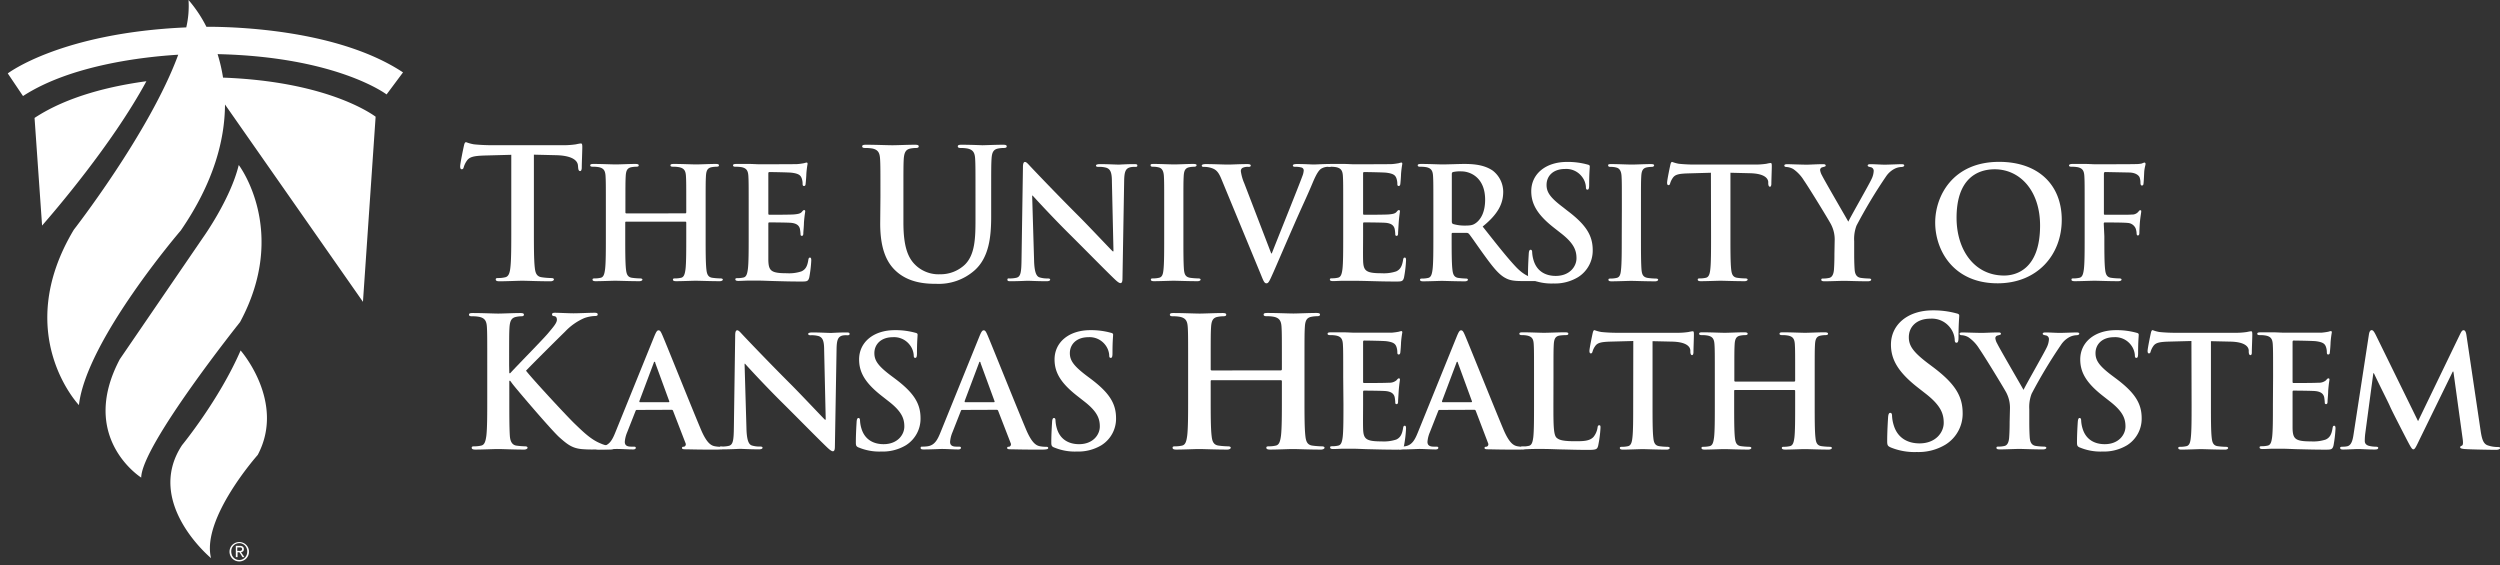<svg id="Layer_1" data-name="Layer 1" xmlns="http://www.w3.org/2000/svg" viewBox="0 0 730.12 165.02"><rect x="0" y="0" width="730.12" height="165.02" fill="#333333" stroke="none"/><defs><style>.cls-1{fill:#fff}</style></defs><title>logos</title><path class="cls-1" d="M149.32 45.21l-7.86.21c-3.06.11-4.33.37-5.12 1.53a6.35 6.35 0 0 0-.9 1.85c-.1.42-.26.63-.58.63s-.47-.26-.47-.84c0-.85 1-5.65 1.11-6.07.15-.69.31-1 .63-1a11.81 11.81 0 0 0 2.27.63c1.53.16 3.53.26 5.27.26h20.9a24.72 24.72 0 0 0 3.64-.26 11.87 11.87 0 0 1 1.42-.26c.37 0 .43.31.43 1.1 0 1.11-.16 4.75-.16 6.13-.06.52-.16.84-.48.84s-.52-.26-.58-1.06l-.05-.57c-.11-1.38-1.53-2.85-6.23-3l-6.64-.16v21.67c0 4.86 0 9 .26 11.3.16 1.47.47 2.63 2.06 2.84a21.37 21.37 0 0 0 2.69.22c.58 0 .84.15.84.42s-.42.53-1 .53c-3.48 0-6.81-.16-8.28-.16-1.22 0-4.54.16-6.65.16-.69 0-1.06-.16-1.06-.53s.21-.42.85-.42a8.33 8.33 0 0 0 1.9-.22c1.05-.21 1.37-1.37 1.53-2.9.26-2.21.26-6.38.26-11.24zm50.83 17.1c.13 0 .27-.09.27-.32V61c0-6.88 0-8.14-.09-9.59s-.45-2.26-2-2.58a9.26 9.26 0 0 0-1.76-.14c-.5 0-.77-.09-.77-.4s.32-.41 1-.41c2.45 0 5.3.14 6.52.14s3.93-.14 5.7-.14c.63 0 .95.09.95.41s-.27.4-.82.4a8.14 8.14 0 0 0-1.31.14c-1.22.23-1.58 1-1.67 2.58s-.09 2.71-.09 9.59v8c0 4.16 0 7.74.22 9.68.14 1.27.41 2.27 1.77 2.45a19.12 19.12 0 0 0 2.3.18c.5 0 .73.14.73.36s-.36.45-.91.45c-2.94 0-5.79-.13-7.05-.13-1 0-3.89.13-5.66.13-.63 0-.95-.13-.95-.45s.18-.36.72-.36a7.44 7.44 0 0 0 1.63-.18c.91-.18 1.13-1.18 1.32-2.49.22-1.9.22-5.48.22-9.64v-4a.26.26 0 0 0-.27-.27h-17.28a.24.24 0 0 0-.27.27v4c0 4.16 0 7.74.22 9.68.14 1.27.41 2.27 1.77 2.45a19.12 19.12 0 0 0 2.3.18c.5 0 .73.14.73.36s-.36.45-.91.45c-2.94 0-5.79-.13-7.05-.13-1 0-3.9.13-5.7.13-.59 0-.91-.13-.91-.45s.18-.36.72-.36a7.37 7.37 0 0 0 1.63-.18c.91-.18 1.13-1.18 1.31-2.49.23-1.9.23-5.48.23-9.64v-8c0-6.88 0-8.14-.09-9.59s-.45-2.26-1.94-2.58a9.45 9.45 0 0 0-1.77-.14c-.5 0-.77-.09-.77-.4s.32-.41.95-.41c2.44 0 5.3.14 6.52.14s3.93-.14 5.7-.14c.63 0 1 .09 1 .41s-.27.4-.82.4a8.14 8.14 0 0 0-1.31.14c-1.22.23-1.58 1-1.67 2.58s-.09 2.71-.09 9.59v1c0 .23.13.32.27.32zm18.5-1.31c0-6.88 0-8.14-.09-9.59s-.45-2.26-1.95-2.58a9.37 9.37 0 0 0-1.76-.13c-.5 0-.77-.1-.77-.41s.31-.41 1-.41h3.67c1.13 0 2.21.09 2.85.09 1.45 0 10.45 0 11.31-.05a17.9 17.9 0 0 0 1.94-.27 3.89 3.89 0 0 1 .73-.18c.22 0 .27.18.27.41a27.15 27.15 0 0 0-.36 2.94c0 .45-.14 2.44-.23 3 0 .23-.13.5-.45.5s-.41-.23-.41-.63a4.74 4.74 0 0 0-.27-1.63c-.32-.82-.77-1.36-3-1.63-.77-.09-5.52-.18-6.42-.18-.23 0-.32.13-.32.45v11.52c0 .31 0 .5.32.5 1 0 6.19 0 7.23-.1s1.77-.22 2.18-.68.49-.58.72-.58.32.09.32.36-.19 1-.37 3.3c0 .91-.18 2.71-.18 3s0 .86-.4.86a.36.36 0 0 1-.41-.4 13.7 13.7 0 0 0-.18-1.63c-.23-.91-.86-1.59-2.54-1.77-.86-.09-5.34-.13-6.42-.13-.23 0-.27.18-.27.45V76c.09 3.12.81 3.8 5.43 3.8a11.35 11.35 0 0 0 4.25-.55c1.18-.54 1.72-1.49 2-3.35.09-.49.18-.67.49-.67s.37.36.37.81a36.3 36.3 0 0 1-.59 5c-.32 1.18-.73 1.18-2.45 1.18-3.39 0-5.88-.09-7.82-.14s-3.35-.13-4.71-.13h-2.58c-1.09 0-2.21.09-3.12.09-.59 0-.9-.13-.9-.45s.18-.36.72-.36a7.44 7.44 0 0 0 1.63-.18c.9-.18 1.13-1.18 1.31-2.49.23-1.9.23-5.47.23-9.64zm38.48-3.44c0-8 0-9.5-.11-11.19s-.53-2.64-2.27-3a11.44 11.44 0 0 0-2.06-.15c-.58 0-.89-.11-.89-.48s.37-.47 1.16-.47c2.8 0 6.12.15 7.7.15 1.27 0 4.59-.15 6.49-.15.79 0 1.16.1 1.16.47s-.31.48-.84.48a8.33 8.33 0 0 0-1.53.15c-1.43.27-1.85 1.16-2 3-.1 1.69-.1 3.17-.1 11.19v7.38c0 7.65 1.53 10.87 4.12 13a9.76 9.76 0 0 0 6.59 2.16 10.34 10.34 0 0 0 7.28-2.85c2.9-2.91 3.06-7.65 3.06-13.09v-6.6c0-8 0-9.5-.1-11.19s-.53-2.64-2.27-3a10.77 10.77 0 0 0-1.9-.15c-.58 0-.9-.11-.9-.48s.37-.47 1.11-.47c2.69 0 6 .15 6.07.15.63 0 4-.15 6-.15.74 0 1.11.1 1.11.47s-.31.48-.95.48a8.33 8.33 0 0 0-1.53.15c-1.42.27-1.84 1.16-1.95 3-.11 1.69-.11 3.17-.11 11.19v5.64c0 5.86-.58 12.09-5 15.89a15.77 15.77 0 0 1-11 3.8c-2.8 0-7.86-.16-11.72-3.65-2.69-2.42-4.69-6.33-4.69-14zM302 76c.09 3.53.68 4.7 1.58 5a7.23 7.23 0 0 0 2.35.32c.5 0 .77.09.77.36s-.4.45-1 .45c-2.94 0-4.75-.13-5.61-.13-.4 0-2.53.13-4.88.13-.59 0-1 0-1-.45s.27-.36.73-.36a8.06 8.06 0 0 0 2-.23c1.18-.36 1.36-1.67 1.4-5.61l.41-26.65c0-.9.14-1.53.59-1.53s.9.59 1.67 1.4c.55.59 7.42 7.83 14 14.39 3.07 3.07 9.18 9.59 9.95 10.31h.23l-.46-20.31c0-2.76-.45-3.62-1.53-4.07a7.19 7.19 0 0 0-2.4-.28c-.54 0-.72-.13-.72-.4s.49-.41 1.17-.41c2.35 0 4.53.14 5.48.14.49 0 2.21-.14 4.43-.14.59 0 1 0 1 .41s-.27.4-.81.4a4.77 4.77 0 0 0-1.36.14c-1.27.36-1.63 1.31-1.68 3.85l-.49 28.54c0 1-.18 1.41-.59 1.41s-1-.5-1.54-1c-2.85-2.71-8.64-8.64-13.34-13.3-4.94-4.89-10-10.41-10.77-11.26h-.14zm38-15c0-6.88 0-8.14-.09-9.59s-.54-2.31-1.54-2.53a6.15 6.15 0 0 0-1.62-.18c-.46 0-.73-.1-.73-.46s.36-.36 1.08-.36c1.73 0 4.58.14 5.89.14 1.13 0 3.8-.14 5.52-.14.58 0 .95.09.95.36s-.27.46-.73.46a7.57 7.57 0 0 0-1.35.13c-1.23.23-1.59 1-1.68 2.58s-.09 2.71-.09 9.59v8c0 4.39 0 8 .18 9.91.14 1.22.45 2 1.81 2.22a19.29 19.29 0 0 0 2.31.18c.5 0 .72.13.72.36s-.36.45-.86.45c-3 0-5.83-.13-7.05-.13-1 0-3.89.13-5.71.13-.58 0-.9-.13-.9-.45s.18-.36.73-.36a7.34 7.34 0 0 0 1.62-.18c.91-.18 1.18-.95 1.32-2.26.22-1.87.22-5.48.22-9.87zm16.73-8.65c-1-2.48-1.81-3-3.44-3.43a7 7 0 0 0-1.76-.18c-.41 0-.55-.14-.55-.41s.5-.41 1.18-.41c2.4 0 5 .14 6.56.14 1.13 0 3.3-.14 5.56-.14.55 0 1 .09 1 .41s-.27.41-.67.41a3.27 3.27 0 0 0-1.77.31 1.07 1.07 0 0 0-.45 1 13.63 13.63 0 0 0 1 3.49L371.25 74h.18c1.95-5 7.83-19.54 8.91-22.53a5.38 5.38 0 0 0 .41-1.67.87.87 0 0 0-.59-.86 6 6 0 0 0-1.81-.22c-.4 0-.77-.05-.77-.37s.41-.45 1.27-.45c2.26 0 4.16.14 4.75.14.77 0 2.9-.14 4.25-.14.59 0 .95.09.95.41s-.27.41-.72.41a4 4 0 0 0-2.22.54c-.59.4-1.26 1.17-2.48 4.07-1.77 4.25-3 6.69-5.43 12.26-2.9 6.61-5 11.54-6 13.8-1.18 2.62-1.45 3.35-2.08 3.35s-.86-.64-1.72-2.76z"/><path class="cls-1" d="M392.28 61c0-6.88 0-8.14-.09-9.59s-.45-2.26-1.94-2.58a9.49 9.49 0 0 0-1.77-.13c-.49 0-.76-.1-.76-.41s.31-.41 1-.41h3.66c1.13 0 2.22.09 2.85.09 1.45 0 10.46 0 11.31-.05a18.18 18.18 0 0 0 2-.27 4 4 0 0 1 .72-.18c.23 0 .28.18.28.41a28.49 28.49 0 0 0-.37 2.94c0 .45-.13 2.44-.22 3-.05.23-.14.5-.46.5s-.4-.23-.4-.63a5 5 0 0 0-.27-1.63c-.32-.82-.77-1.36-3-1.63-.76-.09-5.51-.18-6.42-.18-.23 0-.31.13-.31.45v11.52c0 .31 0 .5.31.5 1 0 6.2 0 7.24-.1s1.76-.22 2.17-.68.5-.58.72-.58.32.09.32.36-.18 1-.36 3.3c-.05.91-.18 2.71-.18 3s0 .86-.41.86a.36.36 0 0 1-.41-.4 10.5 10.5 0 0 0-.18-1.63c-.22-.91-.86-1.59-2.53-1.77-.86-.09-5.34-.13-6.42-.13-.23 0-.27.18-.27.45V69c0 1.54-.05 5.7 0 7 .08 3.12.81 3.8 5.42 3.8a11.38 11.38 0 0 0 4.26-.55c1.17-.54 1.71-1.49 2-3.35.09-.49.18-.67.5-.67s.36.36.36.81a34.83 34.83 0 0 1-.59 5c-.31 1.18-.72 1.18-2.44 1.18-3.39 0-5.88-.09-7.83-.14S396.36 82 395 82h-2.58c-1.09 0-2.22.09-3.12.09-.59 0-.91-.13-.91-.45s.18-.36.73-.36a7.34 7.34 0 0 0 1.62-.18c.91-.18 1.14-1.18 1.32-2.49.22-1.9.22-5.47.22-9.64zm26.33 0c0-6.88 0-8.14-.09-9.59s-.45-2.26-1.95-2.58a9.37 9.37 0 0 0-1.76-.13c-.5 0-.77-.1-.77-.41s.32-.41 1-.41c2.39 0 5.24.14 6.19.14 1.54 0 5-.14 6.38-.14 2.85 0 5.89.27 8.33 1.94a7.85 7.85 0 0 1 3.07 6.2c0 3.35-1.4 6.43-6 10.14 4 5.06 7.15 9.09 9.82 11.9 2.53 2.62 4.39 2.94 5.07 3.07a7.1 7.1 0 0 0 1.26.14c.36 0 .55.13.55.36s-.32.45-.86.45h-4.3c-2.53 0-3.66-.23-4.84-.86-1.95-1-3.67-3.16-6.2-6.65-1.81-2.48-3.89-5.56-4.48-6.24a.94.94 0 0 0-.81-.32l-3.91-.01c-.23 0-.36.09-.36.36V69c0 4.2 0 7.78.22 9.68.14 1.31.41 2.31 1.77 2.49a20.85 20.85 0 0 0 2.22.18c.36 0 .54.13.54.36s-.32.45-.9.45c-2.63 0-6-.13-6.66-.13-.86 0-3.71.13-5.51.13-.59 0-.91-.13-.91-.45s.18-.36.72-.36a7.37 7.37 0 0 0 1.63-.18c.91-.18 1.13-1.18 1.31-2.49.23-1.9.23-5.48.23-9.64zm5.39 3.61c0 .5.09.68.41.82a11.79 11.79 0 0 0 3.44.45c1.81 0 2.39-.18 3.2-.77 1.36-1 2.68-3.07 2.68-6.78 0-6.43-4.26-8.28-6.93-8.28a9.64 9.64 0 0 0-2.39.18c-.32.09-.41.27-.41.63z"/><path class="cls-1" d="M447.11 81.58c-.73-.32-.86-.54-.86-1.54 0-2.49.18-5.2.22-5.92s.18-1.18.55-1.18.45.41.45.77a9.4 9.4 0 0 0 .41 2.31c1 3.34 3.66 4.56 6.46 4.56 4.08 0 6.07-2.75 6.07-5.15 0-2.22-.68-4.3-4.44-7.24l-2.08-1.63c-5-3.89-6.69-7.06-6.69-10.72 0-5 4.16-8.55 10.45-8.55a21.66 21.66 0 0 1 6 .77c.41.09.64.22.64.54 0 .59-.18 1.9-.18 5.43 0 1-.14 1.36-.5 1.36s-.45-.28-.45-.82a5.46 5.46 0 0 0-1.18-3 5.73 5.73 0 0 0-4.93-2.22c-3.35 0-5.38 1.94-5.38 4.66 0 2.08 1 3.66 4.79 6.51l1.27 1c5.47 4.12 7.42 7.24 7.42 11.54a9.13 9.13 0 0 1-4.26 7.87 13 13 0 0 1-7.19 1.86 15.64 15.64 0 0 1-6.6-1.18M473.66 61c0-6.88 0-8.14-.09-9.59s-.57-2.27-1.57-2.49a6.22 6.22 0 0 0-1.63-.18c-.45 0-.72-.1-.72-.46s.36-.36 1.08-.36c1.72 0 4.57.14 5.89.14 1.13 0 3.79-.14 5.51-.14.59 0 .95.09.95.36s-.27.46-.72.46a7.57 7.57 0 0 0-1.35.13c-1.23.23-1.59 1-1.68 2.58s-.09 2.71-.09 9.59v8c0 4.39 0 8 .18 9.91.14 1.22.45 2 1.81 2.22a19.13 19.13 0 0 0 2.31.18c.5 0 .72.13.72.36s-.36.45-.86.45c-3 0-5.83-.13-7.06-.13-1 0-3.89.13-5.7.13-.58 0-.9-.13-.9-.45s.18-.36.72-.36a7.44 7.44 0 0 0 1.63-.18c.91-.18 1.18-.95 1.31-2.26.23-1.9.23-5.48.23-9.87zm26.01-10.55l-6.74.19c-2.62.09-3.71.31-4.39 1.31a5.45 5.45 0 0 0-.77 1.58c-.09.36-.22.54-.49.54s-.41-.22-.41-.72c0-.72.86-4.84.95-5.2.13-.59.27-.86.54-.86a10.59 10.59 0 0 0 1.95.54c1.31.14 3 .23 4.52.23h17.92a21.7 21.7 0 0 0 3.12-.23 10.32 10.32 0 0 1 1.22-.23c.32 0 .36.28.36.95 0 1-.13 4.08-.13 5.25-.05.45-.14.73-.41.73s-.45-.23-.5-.91v-.49c-.09-1.18-1.32-2.45-5.34-2.54l-5.7-.14V69c0 4.17 0 7.74.22 9.68.14 1.27.41 2.27 1.77 2.45a19 19 0 0 0 2.31.18c.49 0 .72.13.72.36s-.37.45-.86.45c-3 0-5.84-.13-7.1-.13-1 0-3.9.13-5.7.13-.59 0-.91-.13-.91-.45s.18-.36.72-.36a7.37 7.37 0 0 0 1.63-.18c.91-.18 1.18-1.18 1.32-2.49.22-1.9.22-5.47.22-9.64zm36.14 19.96a9.55 9.55 0 0 0-1-4.75c-.31-.73-6.38-10.68-8-13a11 11 0 0 0-3.12-3.31 4.71 4.71 0 0 0-1.9-.58c-.36 0-.68-.1-.68-.41s.32-.41.86-.41c.82 0 4.21.14 5.7.14 1 0 2.81-.14 4.84-.14.45 0 .68.14.68.41s-.32.31-1 .5a.82.82 0 0 0-.63.81 4.35 4.35 0 0 0 .54 1.54c.64 1.35 7 12.26 7.7 13.53.45-1.09 6.15-11 6.78-12.45a5.88 5.88 0 0 0 .63-2.35 1.08 1.08 0 0 0-.94-1.13c-.41-.09-.82-.18-.82-.45s.22-.41.77-.41c1.49 0 2.94.14 4.25.14 1 0 4-.14 4.84-.14.5 0 .82.09.82.36s-.37.46-.86.46a4.92 4.92 0 0 0-2 .54 6.74 6.74 0 0 0-2.45 2.21 146.53 146.53 0 0 0-8.64 14.39 11 11 0 0 0-.67 4.53v3.71c0 .72 0 2.62.13 4.52.09 1.31.5 2.31 1.86 2.49a19 19 0 0 0 2.26.18c.5 0 .72.13.72.36s-.36.45-1 .45c-2.85 0-5.7-.13-6.92-.13s-4 .13-5.66.13c-.63 0-1-.09-1-.45s.22-.36.72-.36a7.35 7.35 0 0 0 1.59-.18c.9-.18 1.31-1.18 1.4-2.49.13-1.9.13-3.8.13-4.52zM565.17 65c0-7.73 5.11-17.73 18.68-17.73 11.27 0 18.28 6.56 18.28 16.92s-7.24 18.55-18.73 18.55c-13 0-18.23-9.73-18.23-17.74m30.63.86c0-10.13-5.84-16.42-13.26-16.42-5.2 0-11.13 2.89-11.13 14.16 0 9.41 5.21 16.87 13.89 16.87 3.17 0 10.5-1.53 10.5-14.61M614.57 69c0 4.35 0 7.74.22 9.64.14 1.31.41 2.31 1.77 2.49a19.11 19.11 0 0 0 2.26.18c.59 0 .77.13.77.36s-.32.45-1 .45c-2.85 0-5.7-.13-6.87-.13s-4 .13-5.75.13c-.63 0-1-.09-1-.45s.18-.36.68-.36a7.44 7.44 0 0 0 1.63-.18c.9-.18 1.13-1.18 1.31-2.49.23-1.9.23-5.29.23-9.64v-8c0-6.88 0-8.14-.09-9.59s-.46-2.26-1.95-2.58a9.37 9.37 0 0 0-1.76-.13c-.45 0-.77-.09-.77-.37s.36-.45 1-.45h3.66c1.18 0 2.22.09 2.85.09 1.72 0 10.91 0 11.95-.05a8.08 8.08 0 0 0 1.85-.18 3 3 0 0 1 .72-.27.37.37 0 0 1 .32.41c0 .31-.22.85-.36 2-.05.45-.13 3.12-.23 3.67 0 .36-.13.63-.45.63s-.4-.23-.45-.72a4.43 4.43 0 0 0-.27-1.72c-.32-.64-1.27-1.32-3-1.36l-7-.14c-.27 0-.4.14-.4.64v11.43c0 .27 0 .4.31.4h5.79c.77 0 1.41 0 2-.05a2.36 2.36 0 0 0 1.95-.81c.22-.27.31-.45.59-.45s.26.13.26.4-.22 1.41-.36 2.81c-.09.9-.18 3-.18 3.3s0 .86-.45.86c-.27 0-.36-.32-.36-.63a5 5 0 0 0-.27-1.4 2.66 2.66 0 0 0-2.31-1.63c-1.13-.14-5.93-.14-6.7-.14-.22 0-.31.09-.31.41zm-465.83 40h.26c1.8-2 9.5-9.81 11-11.6s2.64-3.06 2.64-4c0-.58-.21-1-.74-1.06s-.68-.21-.68-.53.26-.47.84-.47c1.11 0 4 .16 5.43.16 1.64 0 4.54-.16 6.18-.16.52 0 .89.11.89.47s-.26.48-.79.48a10.31 10.31 0 0 0-3.06.58 17 17 0 0 0-5.7 4c-1.63 1.58-9.6 9.49-11.39 11.39 1.9 2.48 12.24 13.62 14.3 15.57 2.32 2.22 4.69 4.59 7.54 5.7a9.22 9.22 0 0 0 3.27.79c.37 0 .69.11.69.42s-.27.53-1.27.53h-4.59a35.3 35.3 0 0 1-3.64-.11c-2.85-.26-4.27-1.42-6.54-3.43s-12.69-14.23-13.8-15.73l-.58-.79h-.26V116c0 4.85 0 9 .16 11.29.1 1.48.58 2.64 1.9 2.85a23.57 23.57 0 0 0 2.58.21c.42 0 .69.16.69.42s-.42.53-1 .53c-3 0-6.28-.16-7.6-.16s-4.54.16-6.65.16c-.69 0-1.06-.16-1.06-.53s.22-.42.85-.42a9 9 0 0 0 1.9-.21c1.05-.21 1.32-1.37 1.53-2.9.26-2.22.26-6.39.26-11.24v-9.29c0-8 0-9.49-.1-11.18s-.53-2.64-2.27-3a10.48 10.48 0 0 0-2.06-.16c-.58 0-.9-.1-.9-.48s.37-.47 1.16-.47c2.8 0 6.12.16 7.39.16s4.59-.16 6.38-.16c.74 0 1.11.11 1.11.47s-.31.48-.73.48a7.49 7.49 0 0 0-1.48.16c-1.43.26-1.85 1.16-2 3-.11 1.69-.11 3.16-.11 11.18z"/><path class="cls-1" d="M186 119.72c-.22 0-.31.09-.41.36l-2.44 6.2a8.87 8.87 0 0 0-.68 2.76c0 .82.41 1.4 1.81 1.4h.72c.54 0 .68.09.68.36s-.27.46-.77.46c-1.45 0-3.39-.14-4.8-.14-.49 0-3 .14-5.33.14-.59 0-.86-.09-.86-.46s.18-.36.54-.36a12.36 12.36 0 0 0 1.4-.09c2.08-.27 2.94-1.81 3.85-4.07l11.35-28c.55-1.31.82-1.81 1.27-1.81s.68.41 1.13 1.45c1.09 2.49 8.32 20.58 11.22 27.46 1.72 4.07 3 4.71 4 4.93a9.61 9.61 0 0 0 1.9.18c.36 0 .59.05.59.36s-.41.46-2.08.46-4.93 0-8.55-.09c-.82 0-1.36 0-1.36-.37s.18-.36.63-.4a.73.73 0 0 0 .41-1l-3.65-9.45a.43.43 0 0 0-.45-.32zm9.23-2.26c.23 0 .27-.14.23-.27l-4.07-11.13c0-.18-.1-.41-.23-.41s-.23.23-.27.41l-4.16 11.08c0 .18 0 .32.18.32z"/><path class="cls-1" d="M218 125.1c.09 3.53.68 4.71 1.58 5a7.22 7.22 0 0 0 2.35.31c.5 0 .77.09.77.36s-.4.46-1 .46c-2.94 0-4.75-.14-5.61-.14-.41 0-2.53.14-4.88.14-.59 0-1 0-1-.46s.27-.36.72-.36a8.06 8.06 0 0 0 2-.22c1.18-.37 1.36-1.68 1.4-5.61l.38-26.58c0-.91.14-1.54.59-1.54s.9.59 1.67 1.4c.54.59 7.42 7.83 14 14.39 3.07 3.08 9.18 9.59 9.95 10.32h.23l-.46-20.32c0-2.76-.45-3.62-1.53-4.07a7.45 7.45 0 0 0-2.4-.27c-.55 0-.73-.14-.73-.41s.5-.41 1.18-.41c2.35 0 4.52.14 5.47.14.5 0 2.22-.14 4.44-.14.58 0 1 0 1 .41s-.27.41-.81.41A4.77 4.77 0 0 0 246 98c-1.27.36-1.63 1.31-1.68 3.84l-.49 28.55c0 1-.19 1.4-.59 1.4s-1-.5-1.54-1c-2.85-2.71-8.64-8.64-13.35-13.3-4.93-4.88-10-10.4-10.76-11.26h-.14zm32.81 5.61c-.73-.31-.86-.54-.86-1.53 0-2.49.18-5.21.22-5.93s.19-1.18.55-1.18.45.41.45.77a9.4 9.4 0 0 0 .41 2.31c1 3.35 3.66 4.57 6.47 4.57 4.07 0 6.06-2.76 6.06-5.16 0-2.22-.68-4.3-4.44-7.24l-2.08-1.63c-5-3.89-6.69-7-6.69-10.72 0-5 4.16-8.55 10.45-8.55a21.81 21.81 0 0 1 6 .77c.4.09.63.23.63.54 0 .59-.18 1.9-.18 5.43 0 1-.14 1.36-.5 1.36s-.45-.27-.45-.82a5.51 5.51 0 0 0-1.18-3 5.73 5.73 0 0 0-4.93-2.22c-3.35 0-5.38 2-5.38 4.66 0 2.08 1 3.67 4.79 6.52l1.27.95c5.47 4.11 7.42 7.23 7.42 11.53a9.14 9.14 0 0 1-4.25 7.88 13.17 13.17 0 0 1-7.2 1.85 15.64 15.64 0 0 1-6.6-1.18M281 119.72c-.23 0-.32.09-.41.36l-2.44 6.2a8.87 8.87 0 0 0-.68 2.76c0 .82.41 1.4 1.81 1.4h.68c.54 0 .68.09.68.36s-.27.46-.77.46c-1.45 0-3.39-.14-4.8-.14-.49 0-3 .14-5.33.14-.59 0-.87-.09-.87-.46s.19-.36.55-.36a12.51 12.51 0 0 0 1.4-.09c2.08-.27 2.94-1.81 3.85-4.07l11.35-28c.54-1.31.82-1.81 1.27-1.81s.68.41 1.13 1.45c1.08 2.49 8.32 20.58 11.22 27.46 1.72 4.07 3 4.71 4 4.93a9.61 9.61 0 0 0 1.9.18c.36 0 .59.05.59.36s-.41.46-2.08.46-4.93 0-8.55-.09c-.82 0-1.36 0-1.36-.37s.18-.36.63-.4a.73.73 0 0 0 .41-1l-3.66-9.45a.44.44 0 0 0-.45-.32zm9.23-2.26c.23 0 .27-.14.23-.27l-4.08-11.13c0-.18-.09-.41-.22-.41s-.23.23-.27.41l-4.17 11.08c0 .18 0 .32.19.32zm17.67 13.25c-.73-.31-.87-.54-.87-1.53 0-2.49.19-5.21.23-5.93s.18-1.18.55-1.18.45.41.45.77a9.84 9.84 0 0 0 .4 2.31c1 3.35 3.67 4.57 6.47 4.57 4.08 0 6.07-2.76 6.07-5.16 0-2.22-.68-4.3-4.44-7.24l-2.08-1.63c-5-3.89-6.7-7-6.7-10.72 0-5 4.17-8.55 10.46-8.55a21.66 21.66 0 0 1 6 .77c.41.09.64.23.64.54 0 .59-.18 1.9-.18 5.43 0 1-.14 1.36-.5 1.36s-.46-.27-.46-.82a5.47 5.47 0 0 0-1.17-3 5.73 5.73 0 0 0-4.93-2.22c-3.35 0-5.39 2-5.39 4.66 0 2.08 1.05 3.67 4.8 6.52l1.27.95c5.47 4.11 7.42 7.23 7.42 11.53a9.13 9.13 0 0 1-4.26 7.88 13.11 13.11 0 0 1-7.19 1.85 15.64 15.64 0 0 1-6.6-1.18m66.17-22.52c.16 0 .31-.11.31-.37v-1.11c0-8 0-9.49-.1-11.18s-.53-2.64-2.27-3a10.48 10.48 0 0 0-2.06-.16c-.58 0-.9-.1-.9-.48s.37-.47 1.11-.47c2.85 0 6.18.16 7.6.16 1.27 0 4.59-.16 6.65-.16.74 0 1.11.11 1.11.47s-.32.48-.95.48a8.83 8.83 0 0 0-1.53.16c-1.43.26-1.85 1.16-1.95 3-.11 1.69-.11 3.16-.11 11.18V116c0 4.85 0 9 .26 11.29.16 1.48.48 2.64 2.06 2.85a23.44 23.44 0 0 0 2.69.21c.58 0 .85.16.85.42s-.43.53-1.06.53c-3.43 0-6.75-.16-8.23-.16-1.21 0-4.54.16-6.6.16-.73 0-1.11-.16-1.11-.53s.22-.42.85-.42a9 9 0 0 0 1.9-.21c1.05-.21 1.32-1.37 1.53-2.9.26-2.22.26-6.39.26-11.24v-4.65a.29.29 0 0 0-.31-.31H353.9c-.16 0-.32 0-.32.31V116c0 4.85 0 9 .27 11.29.16 1.48.47 2.64 2.06 2.85a23.27 23.27 0 0 0 2.69.21c.58 0 .84.16.84.42s-.42.53-1.05.53c-3.43 0-6.76-.16-8.24-.16-1.21 0-4.53.16-6.64.16-.69 0-1.06-.16-1.06-.53s.21-.42.85-.42a9 9 0 0 0 1.9-.21c1.05-.21 1.31-1.37 1.52-2.9.27-2.22.27-6.39.27-11.24v-9.29c0-8 0-9.49-.11-11.18s-.53-2.64-2.27-3a10.36 10.36 0 0 0-2.05-.16c-.58 0-.9-.1-.9-.48s.37-.47 1.11-.47c2.85 0 6.17.16 7.6.16 1.26 0 4.59-.16 6.64-.16.74 0 1.11.11 1.11.47s-.31.48-.95.48a8.92 8.92 0 0 0-1.53.16c-1.42.26-1.84 1.16-1.95 3-.11 1.69-.11 3.16-.11 11.18v1.11a.32.32 0 0 0 .32.37zm18.22 2c0-6.87 0-8.14-.09-9.59s-.45-2.26-1.94-2.57a8.6 8.6 0 0 0-1.77-.14c-.49 0-.76-.09-.76-.41s.31-.4 1-.4h3.66c1.13 0 2.22.09 2.85.09h11.31a17.57 17.57 0 0 0 2-.28 5.05 5.05 0 0 1 .72-.18c.23 0 .28.18.28.41a29 29 0 0 0-.37 2.94c0 .45-.13 2.44-.22 3-.05.22-.14.49-.46.49s-.4-.22-.4-.63a5 5 0 0 0-.27-1.63c-.32-.81-.77-1.35-3-1.63-.76-.09-5.51-.18-6.42-.18-.23 0-.31.14-.31.46v11.44c0 .32 0 .5.31.5 1 0 6.2 0 7.24-.09a3.18 3.18 0 0 0 2.17-.68c.32-.36.5-.59.72-.59s.32.09.32.36-.18 1-.36 3.3c-.05.91-.18 2.72-.18 3s0 .86-.41.86a.36.36 0 0 1-.41-.41 10.63 10.63 0 0 0-.18-1.63c-.22-.9-.86-1.58-2.53-1.76-.86-.1-5.34-.14-6.42-.14-.23 0-.27.18-.27.45v3.58c0 1.54-.05 5.7 0 7 .08 3.12.81 3.8 5.42 3.8a11.57 11.57 0 0 0 4.26-.54c1.17-.55 1.71-1.5 2-3.35.09-.5.18-.68.5-.68s.36.36.36.81a35 35 0 0 1-.59 5c-.31 1.17-.72 1.17-2.44 1.17-3.39 0-5.88-.09-7.83-.13s-3.34-.14-4.7-.14h-2.58c-1.09 0-2.22.09-3.12.09-.59 0-.91-.14-.91-.46s.18-.36.73-.36a7.34 7.34 0 0 0 1.62-.18c.91-.18 1.14-1.17 1.32-2.49.22-1.9.22-5.47.22-9.63z"/><path class="cls-1" d="M420.42 119.72c-.23 0-.32.09-.41.36l-2.44 6.2a8.87 8.87 0 0 0-.68 2.76c0 .82.41 1.4 1.81 1.4h.68c.54 0 .68.09.68.36s-.27.46-.77.46c-1.45 0-3.39-.14-4.8-.14-.49 0-3 .14-5.33.14-.59 0-.86-.09-.86-.46s.18-.36.54-.36a12.36 12.36 0 0 0 1.4-.09c2.08-.27 2.94-1.81 3.85-4.07l11.35-28c.54-1.31.82-1.81 1.27-1.81s.68.41 1.13 1.45c1.08 2.49 8.33 20.58 11.22 27.46 1.72 4.07 3 4.71 4 4.93a9.61 9.61 0 0 0 1.9.18c.36 0 .59.05.59.36s-.41.46-2.08.46-4.93 0-8.55-.09c-.82 0-1.36 0-1.36-.37s.18-.36.63-.4a.73.73 0 0 0 .41-1L431 120a.44.44 0 0 0-.45-.32zm9.23-2.26c.23 0 .27-.14.23-.27l-4.07-11.13c-.05-.18-.1-.41-.23-.41s-.23.23-.27.41l-4.17 11.08c0 .18 0 .32.18.32z"/><path class="cls-1" d="M453.67 118.14c0 5.79 0 8.91.95 9.72.77.68 1.95 1 5.47 1 2.4 0 4.17-.05 5.3-1.27a5.64 5.64 0 0 0 1.17-2.71c.05-.41.14-.68.5-.68s.36.23.36.77a34.54 34.54 0 0 1-.68 5.2c-.27 1-.49 1.22-2.85 1.22-3.25 0-5.61-.09-7.64-.13s-3.67-.14-5.52-.14h-2.58c-1.08 0-2.22.09-3.12.09-.59 0-.91-.14-.91-.46s.18-.36.73-.36a7.44 7.44 0 0 0 1.63-.18c.9-.18 1.13-1.18 1.31-2.49.22-1.9.22-5.47.22-9.63v-8c0-6.87 0-8.14-.09-9.59s-.45-2.18-1.92-2.5a7.52 7.52 0 0 0-1.5-.13c-.49 0-.77-.09-.77-.41s.32-.41 1-.41c2.13 0 5 .14 6.2.14s4.39-.14 6.15-.14c.64 0 .95.1.95.41s-.27.41-.81.41a13.67 13.67 0 0 0-1.77.13c-1.22.23-1.58 1-1.67 2.58s-.09 2.72-.09 9.59zM477 99.59l-6.75.18c-2.62.09-3.7.32-4.38 1.31a5.19 5.19 0 0 0-.77 1.58c-.09.37-.23.55-.5.55s-.41-.23-.41-.73c0-.72.86-4.84.95-5.2.14-.59.27-.86.54-.86a10.86 10.86 0 0 0 2 .54c1.31.14 3 .23 4.53.23H490a20.21 20.21 0 0 0 3.12-.23 11.81 11.81 0 0 1 1.22-.22c.32 0 .36.27.36 1 0 1-.13 4.07-.13 5.25-.05.45-.14.72-.41.72s-.45-.23-.5-.91v-.49c-.09-1.18-1.31-2.45-5.34-2.54l-5.7-.13v18.55c0 4.16 0 7.73.23 9.68.13 1.27.4 2.26 1.76 2.44a19.13 19.13 0 0 0 2.31.18c.5 0 .72.14.72.36s-.36.46-.86.46c-3 0-5.83-.14-7.1-.14-1 0-3.89.14-5.7.14-.59 0-.91-.14-.91-.46s.18-.36.73-.36a7.44 7.44 0 0 0 1.63-.18c.9-.18 1.17-1.17 1.31-2.49.23-1.9.23-5.47.23-9.63zm47 11.85c.14 0 .27-.09.27-.31v-.95c0-6.88 0-8.15-.09-9.6s-.45-2.26-1.94-2.57a8.54 8.54 0 0 0-1.77-.14c-.49 0-.76-.09-.76-.41s.31-.41.94-.41c2.45 0 5.3.14 6.52.14s3.94-.14 5.7-.14c.63 0 1 .1 1 .41s-.27.41-.82.41a7.31 7.31 0 0 0-1.31.14c-1.22.22-1.58 1-1.67 2.57s-.09 2.72-.09 9.6v8c0 4.16 0 7.73.23 9.68.13 1.26.4 2.26 1.76 2.44a19.13 19.13 0 0 0 2.31.18c.5 0 .72.14.72.36s-.36.46-.9.46c-2.94 0-5.8-.14-7.06-.14-1 0-3.89.14-5.66.14-.63 0-1-.14-1-.46s.18-.36.73-.36a7.27 7.27 0 0 0 1.62-.18c.91-.18 1.14-1.18 1.32-2.49.22-1.9.22-5.47.22-9.63v-4a.26.26 0 0 0-.27-.28h-17.27a.24.24 0 0 0-.27.28v4c0 4.16 0 7.73.22 9.68.14 1.26.41 2.26 1.77 2.44a19.13 19.13 0 0 0 2.31.18c.49 0 .72.14.72.36s-.36.46-.91.46c-2.93 0-5.79-.14-7.05-.14-1 0-3.89.14-5.7.14-.59 0-.9-.14-.9-.46s.17-.36.72-.36a7.52 7.52 0 0 0 1.63-.18c.9-.18 1.13-1.18 1.31-2.49.23-1.9.23-5.47.23-9.63v-8c0-6.88 0-8.15-.1-9.6s-.45-2.26-1.94-2.57a8.54 8.54 0 0 0-1.77-.14c-.49 0-.77-.09-.77-.41s.32-.41.95-.41c2.45 0 5.3.14 6.52.14s3.94-.14 5.7-.14c.63 0 1 .1 1 .41s-.27.41-.81.41a7.15 7.15 0 0 0-1.32.14c-1.22.22-1.58 1-1.67 2.57s-.09 2.72-.09 9.6v.95a.27.27 0 0 0 .27.31zm28.15 19.21c-.85-.37-1-.64-1-1.8 0-2.9.21-6.07.26-6.91s.21-1.37.64-1.37.52.47.52.9a10.94 10.94 0 0 0 .48 2.69c1.16 3.9 4.27 5.33 7.54 5.33 4.75 0 7.07-3.22 7.07-6 0-2.59-.79-5-5.17-8.44l-2.43-1.9c-5.8-4.54-7.81-8.23-7.81-12.51 0-5.8 4.86-10 12.2-10a25.46 25.46 0 0 1 7 .9c.48.11.74.26.74.63 0 .69-.21 2.22-.21 6.33 0 1.16-.16 1.59-.58 1.59s-.53-.32-.53-.95a6.39 6.39 0 0 0-1.37-3.49 6.68 6.68 0 0 0-5.75-2.58c-3.91 0-6.28 2.27-6.28 5.43 0 2.43 1.21 4.28 5.59 7.6l1.48 1.11c6.38 4.8 8.65 8.44 8.65 13.45a10.62 10.62 0 0 1-5 9.18 15.22 15.22 0 0 1-8.39 2.17 18.31 18.31 0 0 1-7.7-1.37"/><path class="cls-1" d="M587 119.54a9.58 9.58 0 0 0-1-4.75c-.32-.73-6.38-10.68-8-13a11 11 0 0 0-3.13-3.3 4.5 4.5 0 0 0-1.89-.59c-.37 0-.68-.09-.68-.41s.31-.4.86-.4c.81 0 4.2.13 5.7.13 1 0 2.8-.13 4.84-.13.45 0 .67.13.67.4s-.31.32-1 .5a.81.81 0 0 0-.63.81 4 4 0 0 0 .54 1.54c.63 1.36 7 12.26 7.69 13.53.45-1.09 6.15-11 6.79-12.44a6 6 0 0 0 .63-2.35 1.09 1.09 0 0 0-1-1.14c-.41-.09-.82-.18-.82-.45s.23-.4.78-.4c1.49 0 2.94.13 4.25.13 1 0 4-.13 4.84-.13.5 0 .81.09.81.36s-.36.45-.86.45a4.92 4.92 0 0 0-2 .54 6.69 6.69 0 0 0-2.44 2.22 144.47 144.47 0 0 0-8.62 14.34 10.84 10.84 0 0 0-.68 4.53v3.71c0 .72 0 2.62.13 4.52.1 1.32.5 2.31 1.86 2.49a19.11 19.11 0 0 0 2.26.18c.5 0 .73.14.73.36s-.37.46-1 .46c-2.85 0-5.69-.14-6.92-.14s-4 .14-5.65.14c-.63 0-1-.09-1-.46s.23-.36.73-.36a7.32 7.32 0 0 0 1.58-.18c.91-.18 1.31-1.17 1.4-2.49.14-1.9.14-3.8.14-4.52zm20.44 11.17c-.72-.31-.86-.54-.86-1.53 0-2.49.18-5.21.23-5.93s.18-1.18.54-1.18.45.41.45.77a9.4 9.4 0 0 0 .41 2.31c1 3.35 3.66 4.57 6.47 4.57 4.07 0 6.06-2.76 6.06-5.16 0-2.22-.68-4.3-4.43-7.24l-2.08-1.63c-5-3.89-6.7-7-6.7-10.72 0-5 4.16-8.55 10.45-8.55a21.81 21.81 0 0 1 6 .77c.4.09.63.23.63.54 0 .59-.18 1.9-.18 5.43 0 1-.13 1.36-.5 1.36s-.45-.27-.45-.82a5.51 5.51 0 0 0-1.18-3 5.73 5.73 0 0 0-4.93-2.22c-3.35 0-5.38 2-5.38 4.66 0 2.08 1 3.67 4.79 6.52l1.27.95c5.47 4.11 7.42 7.23 7.42 11.53a9.14 9.14 0 0 1-4.25 7.88 13.15 13.15 0 0 1-7.2 1.85 15.64 15.64 0 0 1-6.6-1.18M640 99.59l-6.74.18c-2.62.09-3.71.32-4.39 1.31a5.45 5.45 0 0 0-.77 1.58c-.09.37-.22.55-.5.55s-.4-.23-.4-.73c0-.72.86-4.84.95-5.2.13-.59.27-.86.54-.86a10.34 10.34 0 0 0 1.95.54c1.31.14 3 .23 4.52.23h17.91a20.36 20.36 0 0 0 3.13-.23 11.81 11.81 0 0 1 1.22-.22c.31 0 .36.27.36 1 0 1-.14 4.07-.14 5.25 0 .45-.13.72-.4.72s-.46-.23-.5-.91v-.49c-.09-1.18-1.31-2.45-5.33-2.54l-5.71-.13v18.55c0 4.16 0 7.73.23 9.68.14 1.27.41 2.26 1.77 2.44a19 19 0 0 0 2.3.18c.5 0 .73.14.73.36s-.36.46-.86.46c-3 0-5.84-.14-7.11-.14-1 0-3.89.14-5.7.14-.58 0-.9-.14-.9-.46s.18-.36.72-.36a7.44 7.44 0 0 0 1.63-.18c.91-.18 1.18-1.17 1.31-2.49.23-1.9.23-5.47.23-9.63zm23.85 10.58c0-6.87 0-8.14-.09-9.59s-.46-2.26-2-2.57a8.5 8.5 0 0 0-1.76-.14c-.5 0-.77-.09-.77-.41s.32-.4 1-.4h3.67c1.13 0 2.21.09 2.85.09h11.31a18 18 0 0 0 1.95-.28 4.46 4.46 0 0 1 .72-.18c.22 0 .27.18.27.41a27.61 27.61 0 0 0-.36 2.94c0 .45-.14 2.44-.23 3 0 .22-.13.49-.45.49s-.41-.22-.41-.63a4.77 4.77 0 0 0-.27-1.63c-.31-.81-.77-1.35-3-1.63-.77-.09-5.52-.18-6.43-.18-.22 0-.31.14-.31.46v11.44c0 .32 0 .5.31.5 1 0 6.2 0 7.24-.09a3.19 3.19 0 0 0 2.18-.68c.31-.36.49-.59.72-.59s.32.09.32.36-.19 1-.37 3.3c0 .91-.18 2.72-.18 3s0 .86-.4.86a.36.36 0 0 1-.41-.41 13.92 13.92 0 0 0-.18-1.63c-.23-.9-.86-1.58-2.54-1.76-.86-.1-5.33-.14-6.42-.14-.23 0-.27.18-.27.45v10.58c.09 3.12.81 3.8 5.43 3.8a11.55 11.55 0 0 0 4.25-.54c1.18-.55 1.72-1.5 2-3.35.09-.5.18-.68.49-.68s.37.36.37.81a36.44 36.44 0 0 1-.59 5c-.32 1.17-.73 1.17-2.45 1.17-3.39 0-5.88-.09-7.82-.13s-3.35-.14-4.71-.14h-2.58c-1.09 0-2.21.09-3.12.09-.59 0-.9-.14-.9-.46s.18-.36.72-.36a7.44 7.44 0 0 0 1.63-.18c.91-.18 1.13-1.17 1.31-2.49.23-1.9.23-5.47.23-9.63zm28-12.57c.13-.77.41-1.18.77-1.18s.63.23 1.22 1.4L706.19 123l12.3-25.47c.37-.73.59-1.09 1-1.09s.68.46.82 1.4l4.11 27.69c.41 2.85.86 4.16 2.22 4.57a8.94 8.94 0 0 0 2.8.45c.41 0 .73.05.73.32s-.55.5-1.18.5c-1.13 0-7.37-.09-9.18-.23-1-.09-1.32-.23-1.32-.5s.19-.36.5-.49.41-.68.23-1.95l-2.71-19.68h-.19l-9.86 20.18c-1 2.13-1.27 2.53-1.67 2.53s-.86-.9-1.59-2.26c-1.08-2.08-4.66-9-5.2-10.27-.41-1-3.12-6.29-4.7-9.68h-.18l-2.36 17.64a18 18 0 0 0-.13 2.13c0 .86.59 1.27 1.35 1.45a8.77 8.77 0 0 0 1.9.22c.37 0 .68.09.68.32 0 .41-.4.5-1.08.5-1.9 0-3.94-.14-4.75-.14s-3 .14-4.48.14c-.45 0-.82-.09-.82-.5 0-.23.28-.32.73-.32a6 6 0 0 0 1.35-.13c1.27-.27 1.63-2 1.86-3.58zM67.26 160a2.88 2.88 0 0 1 .61-.89 2.89 2.89 0 0 1 3.11-.59 2.87 2.87 0 0 1 .9.59 3.06 3.06 0 0 1 .61.89 2.8 2.8 0 0 1 .22 1.12 2.85 2.85 0 0 1-.22 1.13 3.11 3.11 0 0 1-.61.9 2.87 2.87 0 0 1-.9.59 2.83 2.83 0 0 1-3.72-1.49 2.85 2.85 0 0 1-.23-1.13 2.8 2.8 0 0 1 .23-1.12m.46 2.08a2.49 2.49 0 0 0 .5.77 2.25 2.25 0 0 0 1.66.69 2.27 2.27 0 0 0 .91-.18 2.44 2.44 0 0 0 .74-.51 2.47 2.47 0 0 0 .49-.77 2.56 2.56 0 0 0 .18-1 2.47 2.47 0 0 0-.18-1 2.42 2.42 0 0 0-.49-.76 2.25 2.25 0 0 0-.74-.5 2.12 2.12 0 0 0-.91-.19 2.36 2.36 0 0 0-1.66.69 2.39 2.39 0 0 0-.68 1.71 2.56 2.56 0 0 0 .18 1m2.33-2.61a1.34 1.34 0 0 1 .88.24.86.86 0 0 1 .28.71.77.77 0 0 1-.21.63 1.08 1.08 0 0 1-.62.25l1 1.46h-.56l-.89-1.42h-.55v1.42h-.51v-3.31zm-.22 1.47h.33a1.07 1.07 0 0 0 .27-.06.39.39 0 0 0 .19-.17.51.51 0 0 0 .08-.3.45.45 0 0 0-.07-.27.57.57 0 0 0-.16-.15.84.84 0 0 0-.24-.07h-.94v1zM10.09 34.44l2.2 31.44C15.67 62 32.67 42.33 42.76 23.72 32.67 25.09 19.85 28 10.09 34.44M53.17 130c-11.1 16.82 8.46 33 8.46 33-2.85-11.61 13.64-30.14 13.64-30.14 8.22-15.48-5-30.51-5-30.51C64 116.81 53.17 130 53.17 130m16.55-81.78c-2.43 10-10.41 21.13-10.41 21.13L35 104.89c-12.19 23 6.24 34.59 6.24 34.59.13-9.42 28.87-45.42 28.87-45.42 14.32-26.59-.36-45.84-.36-45.84"/><path class="cls-1" d="M117.7 21.14C98.88 8.7 69 7.8 60.28 7.82A38.37 38.37 0 0 0 55.06 0a27.57 27.57 0 0 1-.66 8C17.7 9.6 2.27 21.44 2.27 21.44l4.45 6.61c14-9.11 35.4-11.47 45.33-12.07-8.29 22.61-30.49 51.11-30.49 51.11-18.25 30.48 1.49 51.22 1.49 51.22 2.13-18.87 29.75-51 29.75-51 9.68-14.08 12.86-26.54 12.91-36.79L106 88.15l3.7-54.07c-2.55-1.84-15.86-10.34-44.56-11.41a48 48 0 0 0-1.59-6.86c34.9.78 49.35 11.77 49.35 11.77z"/><path class="cls-1" d="M47 33.33a2.79 2.79 0 0 1 .62-.89 2.83 2.83 0 0 1 .91-.6 2.84 2.84 0 0 1 3.09.6 2.77 2.77 0 0 1 .61.89 2.72 2.72 0 0 1 .23 1.11 2.82 2.82 0 0 1-.23 1.13 2.92 2.92 0 0 1-.61.9 2.91 2.91 0 0 1-3.09.59 2.8 2.8 0 0 1-.91-.59 3 3 0 0 1-.62-.9 2.81 2.81 0 0 1-.22-1.13 2.72 2.72 0 0 1 .22-1.11m.47 2.07a2.36 2.36 0 0 0 .49.77 2.13 2.13 0 0 0 .74.51 2.34 2.34 0 0 0 .93.19 2.32 2.32 0 0 0 .91-.19 2.23 2.23 0 0 0 .74-.51 2.53 2.53 0 0 0 .49-.77 2.77 2.77 0 0 0 0-1.91 2.61 2.61 0 0 0-.49-.76 2.36 2.36 0 0 0-.74-.5 2.32 2.32 0 0 0-.91-.19 2.34 2.34 0 0 0-.93.19 2.25 2.25 0 0 0-.74.5 2.42 2.42 0 0 0-.49.76 2.62 2.62 0 0 0 0 1.91m2.33-2.6a1.39 1.39 0 0 1 .87.23.88.88 0 0 1 .28.71.83.83 0 0 1-.24.66 1.1 1.1 0 0 1-.62.24L51 36.1h-.55l-.9-1.42H49v1.42h-.51v-3.3zm-.23 1.47h.33a.67.67 0 0 0 .28-.06.42.42 0 0 0 .19-.16.55.55 0 0 0 .07-.31.48.48 0 0 0-.06-.26.4.4 0 0 0-.17-.15.85.85 0 0 0-.24-.08H49v1.05z"/></svg>